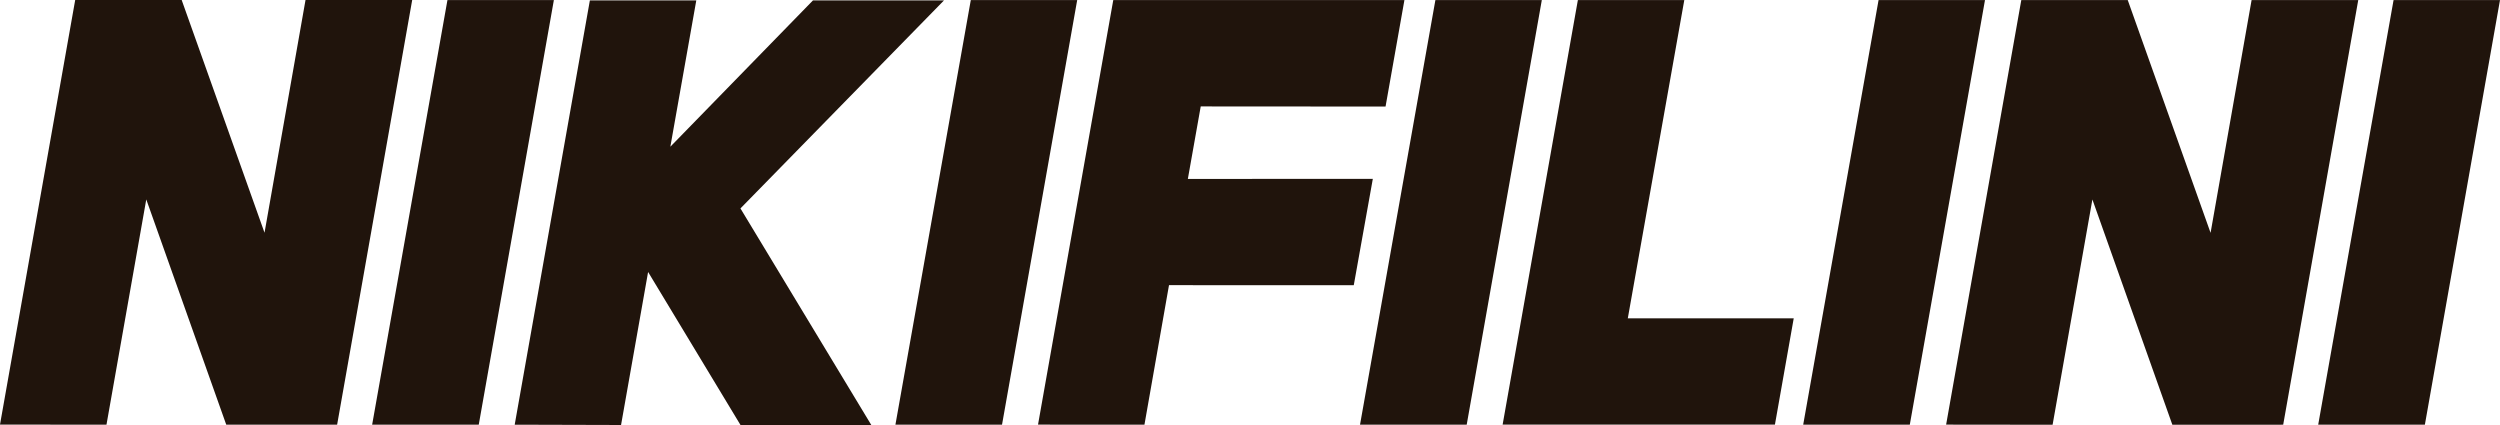 <svg width="100" height="17" viewBox="0 0 100 17" fill="none" xmlns="http://www.w3.org/2000/svg">
<path d="M13.485 16.988H9.05L5.851 7.977L4.259 16.988L0 16.983L3.008 0H7.267L10.581 9.309L12.221 0C13.644 0 15.065 0 16.488 0L13.485 16.988Z" fill="#150900" fill-opacity="0.95"/>
<path d="M32.52 0.015C34.266 0.015 36.013 0.015 37.761 0.015L29.618 8.337L34.852 17H29.62L25.924 10.879L24.842 17L20.588 16.988L23.595 0.015H27.852L26.814 5.868L32.52 0.015Z" fill="#150900" fill-opacity="0.95"/>
<path d="M54.151 11.408C51.842 11.408 49.069 11.411 46.76 11.406L45.778 16.988L41.521 16.985L44.531 0.002H56.177L55.422 4.262L48.029 4.257L47.514 7.157L54.913 7.154L54.151 11.408Z" fill="#150900" fill-opacity="0.95"/>
<path d="M70.997 16.985H60.105L63.115 0.002H67.372L65.112 12.733H71.749L70.997 16.985Z" fill="#150900" fill-opacity="0.95"/>
<path d="M19.15 16.988H14.886L17.898 0.002H22.155L19.15 16.988Z" fill="#150900" fill-opacity="0.95"/>
<path d="M91.328 16.988L86.894 16.99L83.696 7.979L82.104 16.99L77.845 16.985L80.852 0.002H85.109L88.423 9.314L90.064 0.002H94.33L91.328 16.988Z" fill="#150900" fill-opacity="0.95"/>
<path d="M96.995 16.988H92.728L95.743 0.002H100L96.995 16.988Z" fill="#150900" fill-opacity="0.95"/>
<path d="M40.081 16.988H35.817L38.832 0.002H43.088L40.081 16.988Z" fill="#150900" fill-opacity="0.95"/>
<path d="M58.668 16.988H54.401L57.416 0.002H61.673L58.668 16.988Z" fill="#150900" fill-opacity="0.95"/>
<path d="M76.392 16.988H72.128L75.143 0.002C76.566 0.002 77.977 0.002 79.4 0.002L76.392 16.988Z" fill="#150900" fill-opacity="0.95"/>
</svg>
